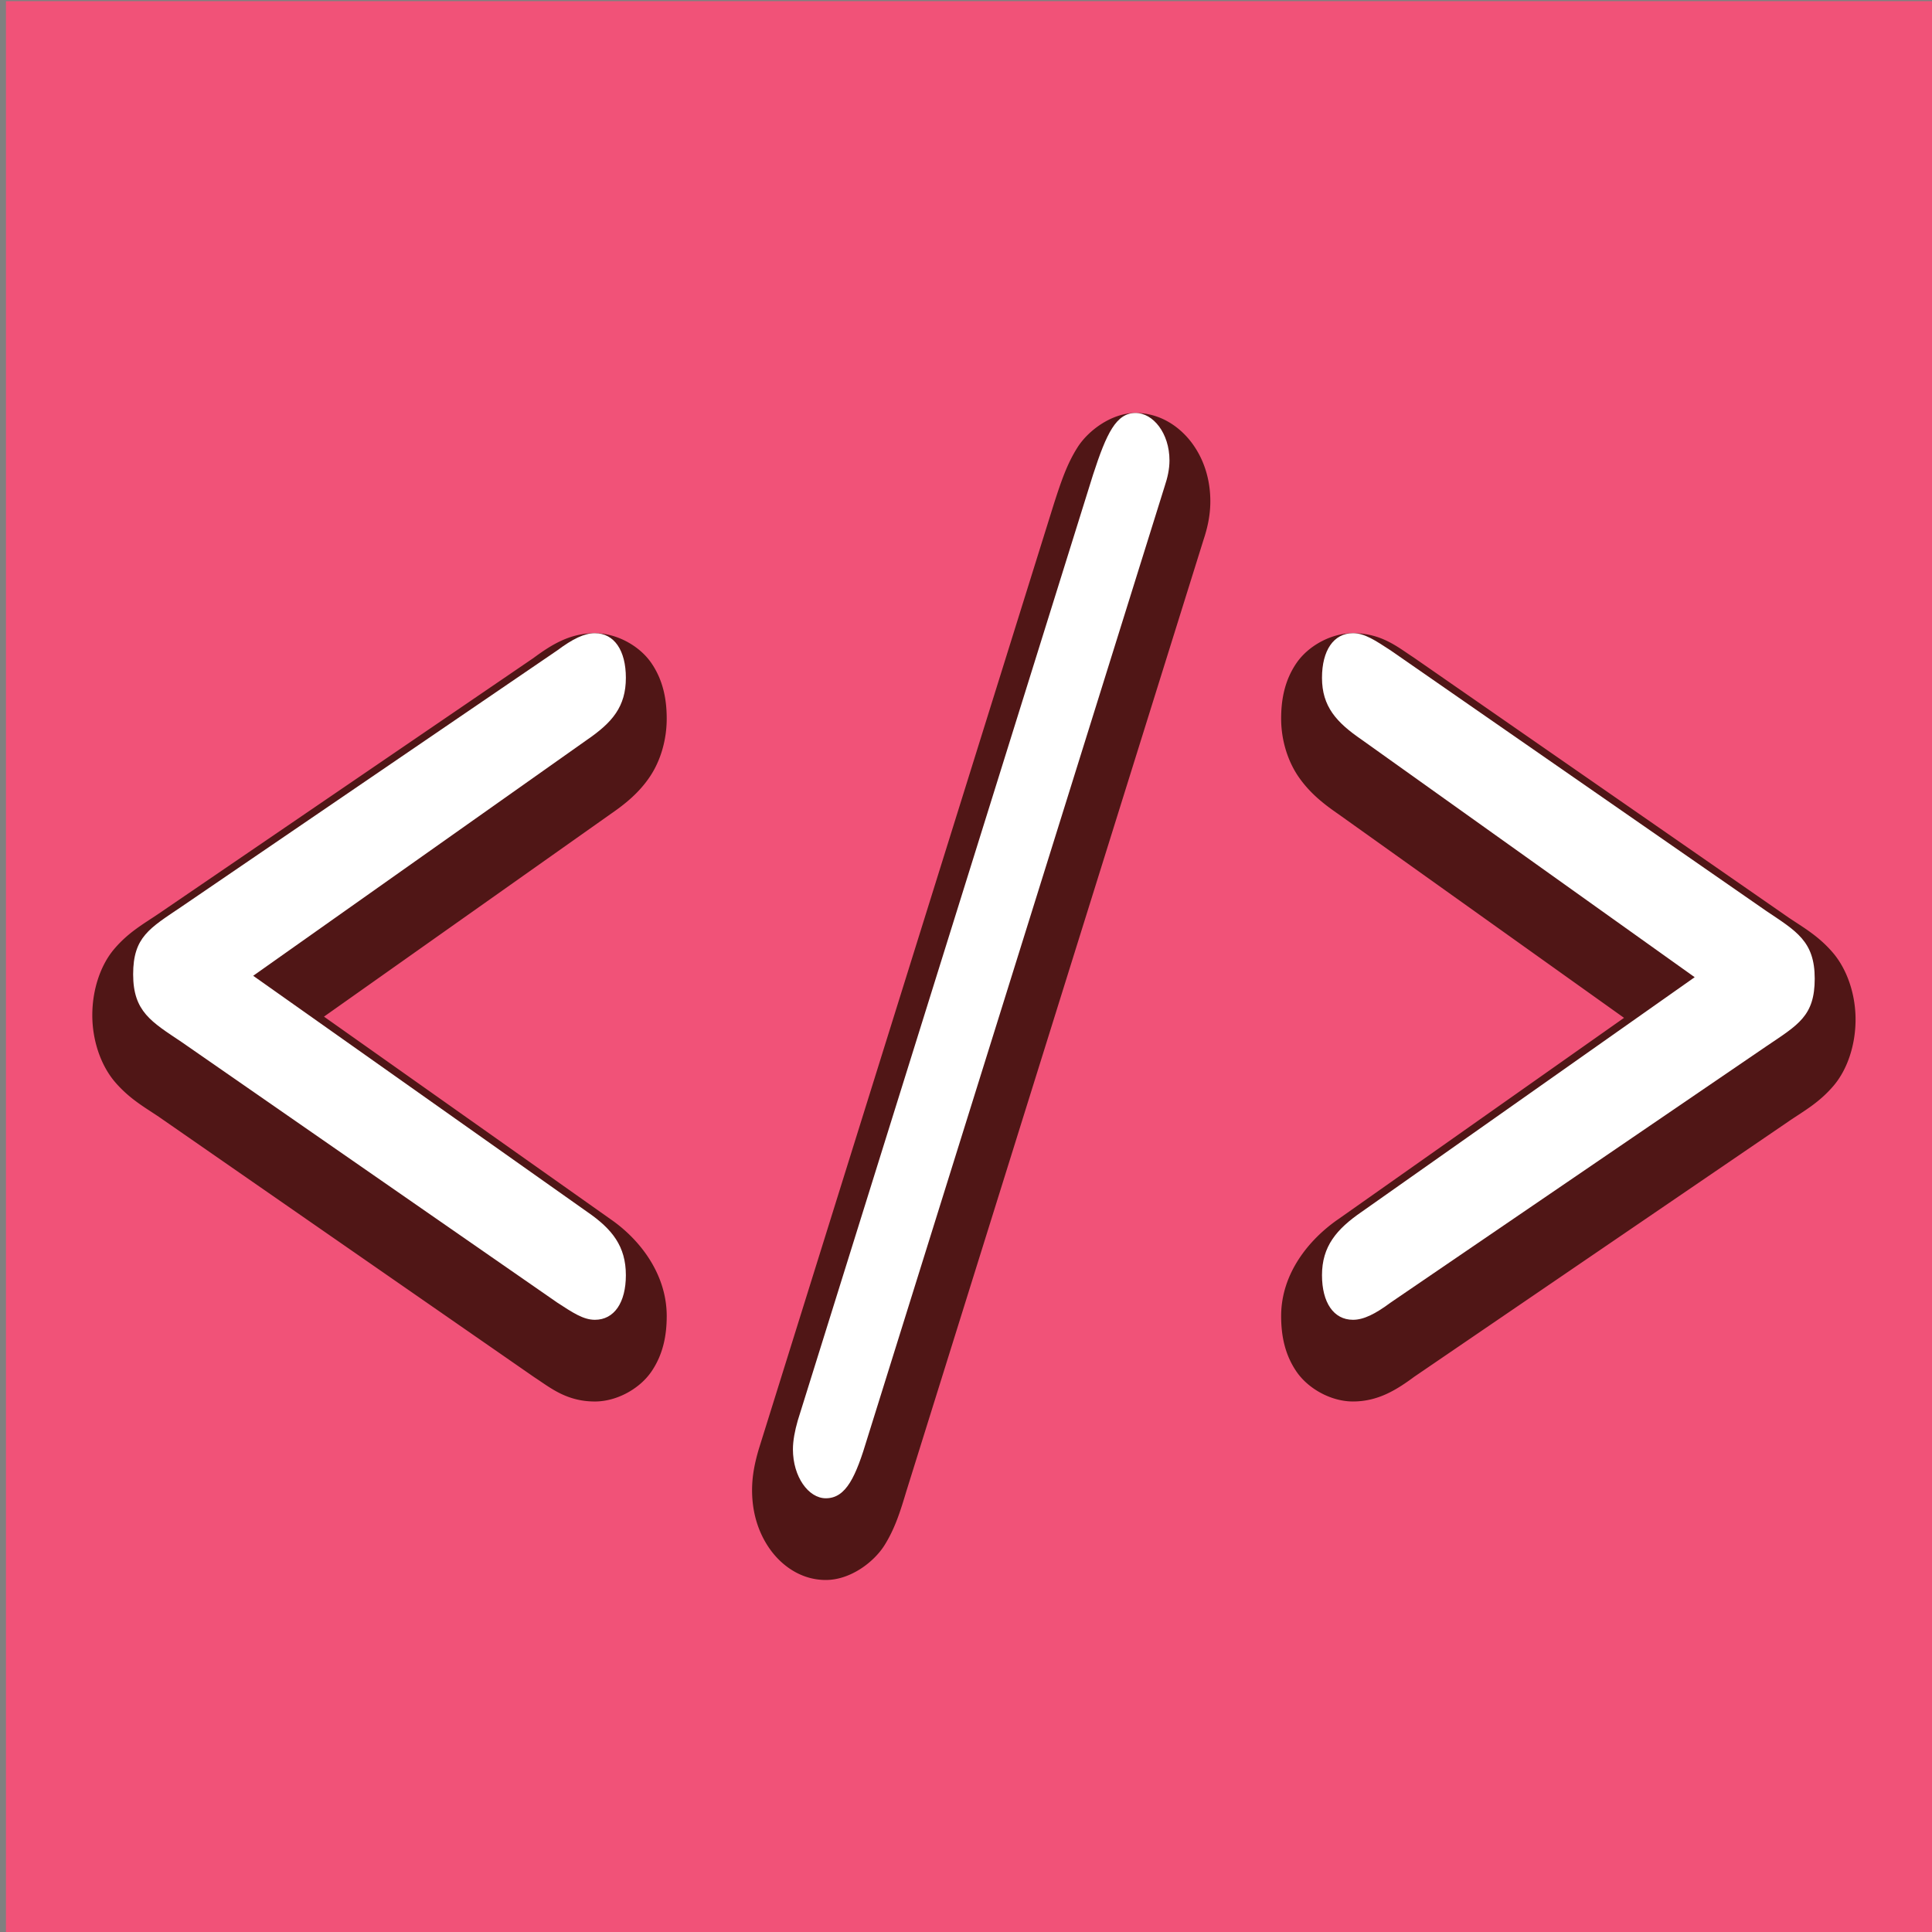 <?xml version="1.0" encoding="UTF-8" standalone="no"?>
<!-- Created with Inkscape (http://www.inkscape.org/) -->

<svg
   xmlns:dc="http://purl.org/dc/elements/1.1/"
   xmlns:cc="http://creativecommons.org/ns#"
   xmlns:rdf="http://www.w3.org/1999/02/22-rdf-syntax-ns#"
   xmlns:svg="http://www.w3.org/2000/svg"
   xmlns="http://www.w3.org/2000/svg"
   xmlns:sodipodi="http://sodipodi.sourceforge.net/DTD/sodipodi-0.dtd"
   xmlns:inkscape="http://www.inkscape.org/namespaces/inkscape"
   version="1.1"
   id="svg869"
   width="300"
   height="300"
   viewBox="0 0 300 300"
   sodipodi:docname="blogy-logo-3-color.svg"
   inkscape:version="0.92.3 (2405546, 2018-03-11)">
  <rect x="0" y="0" width="300" height="300" fill="#808080" stroke="none"/>
  <defs
     id="defs873" />
  <sodipodi:namedview
     pagecolor="#ffffff"
     bordercolor="#666666"
     borderopacity="1"
     objecttolerance="10"
     gridtolerance="10"
     guidetolerance="10"
     inkscape:pageopacity="0"
     inkscape:pageshadow="2"
     inkscape:window-width="1366"
     inkscape:window-height="742"
     id="namedview871"
     showgrid="false"
     inkscape:zoom="1.0839844"
     inkscape:cx="255.25123"
     inkscape:cy="173.51328"
     inkscape:window-x="0"
     inkscape:window-y="0"
     inkscape:window-maximized="1"
     inkscape:current-layer="svg869" />
  <rect
     style="opacity:1;fill:#f15278;fill-opacity:1;fill-rule:nonzero;stroke:#ffffff;stroke-width:0;stroke-linecap:square;stroke-linejoin:round;stroke-miterlimit:4;stroke-dasharray:none;stroke-dashoffset:0;stroke-opacity:1;paint-order:markers fill stroke"
     id="rect881"
     width="300"
     height="300"
     x="0.923"
     y="0.18" />
  <g
     id="g4649"
     transform="translate(-116.238,-75.467)">
    <path
       id="path4644"
       d="m 292.574,133.248 c -3.703,0 -7.342,2.712 -8.996,5.307 -1.654,2.594 -2.558,5.309 -3.654,8.688 a 6.345,6.345 0 0 0 -0.021,0.068 l -45.846,146.848 a 6.345,6.345 0 0 0 -0.039,0.133 c -0.556,1.928 -0.998,3.942 -0.998,6.227 0,3.32 0.879,6.395 2.652,8.98 1.774,2.586 4.827,4.963 8.801,4.963 3.824,0 7.474,-2.778 9.119,-5.408 1.645,-2.63 2.476,-5.334 3.424,-8.506 l -0.021,0.074 46.145,-147.74 -0.043,0.131 c 0.586,-1.744 1.082,-3.754 1.082,-6.045 0,-3.395 -0.985,-6.534 -2.869,-9.066 -1.884,-2.533 -4.936,-4.652 -8.734,-4.652 z m -83.961,34.197 c -3.939,0 -6.835,1.844 -9.646,3.934 l 0.209,-0.15 -58.322,39.785 0.023,-0.014 c -2.386,1.613 -4.693,2.883 -6.898,5.477 -2.206,2.594 -3.408,6.448 -3.408,10.283 0,3.945 1.33,7.819 3.541,10.393 2.211,2.574 4.543,3.878 6.781,5.381 l 58.244,40.4 a 6.345,6.345 0 0 0 0.156,0.105 c 2.362,1.536 4.897,3.707 9.32,3.707 3.389,0 6.927,-1.957 8.758,-4.617 1.831,-2.66 2.396,-5.632 2.396,-8.654 0,-6.461 -4.105,-11.868 -8.766,-15.066 l 0.072,0.049 -44.527,-31.473 44.527,-31.475 -0.072,0.049 c 2.262,-1.552 4.444,-3.294 6.146,-5.826 1.703,-2.532 2.619,-5.785 2.619,-9.016 0,-3.022 -0.565,-5.994 -2.396,-8.654 -1.831,-2.66 -5.369,-4.617 -8.758,-4.617 z m 117.715,0 c -3.389,0 -6.927,1.957 -8.758,4.617 -1.831,2.66 -2.396,5.632 -2.396,8.654 0,3.302 1.008,6.6 2.756,9.105 1.748,2.505 3.932,4.206 6.162,5.736 l -0.094,-0.065 44.42,31.682 -44.326,31.232 c -4.597,3.155 -8.918,8.462 -8.918,15.066 0,3.022 0.565,5.994 2.396,8.654 1.831,2.66 5.369,4.617 8.758,4.617 3.939,0 6.835,-1.844 9.646,-3.934 l -0.209,0.15 58.322,-39.785 -0.023,0.014 c 2.387,-1.613 4.693,-2.884 6.898,-5.479 2.205,-2.594 3.408,-6.448 3.408,-10.283 0,-3.945 -1.331,-7.819 -3.543,-10.393 -2.212,-2.573 -4.541,-3.876 -6.779,-5.379 l -58.244,-40.4 a 6.345,6.345 0 0 0 -0.156,-0.105 c -2.362,-1.536 -4.897,-3.707 -9.32,-3.707 z"
       style="font-style:italic;font-variant:normal;font-weight:normal;font-stretch:normal;font-size:183.293px;line-height:1.25;font-family:'Courier 10 Pitch';-inkscape-font-specification:'Courier 10 Pitch, Italic';font-variant-ligatures:normal;font-variant-caps:normal;font-variant-numeric:normal;font-feature-settings:normal;text-align:start;letter-spacing:0px;word-spacing:2.875px;writing-mode:lr-tb;text-anchor:start;fill:#501616;fill-opacity:1;stroke:none;stroke-width:0.428"
       transform="translate(-6.8e-4,6.344)"
       inkscape:connector-curvature="0" />
    <path
       inkscape:connector-curvature="0"
       id="path4633"
       d="m 292.574,139.592 c -3.006,0 -4.511,3.128 -6.615,9.609 l -45.846,146.848 c -0.451,1.565 -0.75,3.128 -0.75,4.469 0,4.247 2.404,7.6 5.109,7.6 3.157,0 4.661,-3.352 6.465,-9.387 l 46.145,-147.74 c 0.451,-1.341 0.752,-2.682 0.752,-4.023 0,-4.247 -2.554,-7.375 -5.26,-7.375 z m -83.961,34.197 c -1.653,0 -3.456,0.894 -5.861,2.682 L 144.429,216.256 c -4.96,3.353 -7.516,4.693 -7.516,10.504 0,5.811 2.856,7.377 7.516,10.506 l 58.322,40.455 c 2.405,1.565 4.058,2.682 5.861,2.682 3.006,0 4.811,-2.681 4.811,-6.928 0,-4.47 -2.104,-7.154 -6.012,-9.836 l -51.857,-36.654 51.857,-36.656 c 3.908,-2.682 6.012,-5.141 6.012,-9.611 0,-4.247 -1.804,-6.928 -4.811,-6.928 z m 117.715,0 c -3.006,0 -4.811,2.681 -4.811,6.928 0,4.47 2.256,6.929 6.164,9.611 l 51.707,36.879 -51.707,36.432 c -3.908,2.682 -6.164,5.366 -6.164,9.836 0,4.247 1.804,6.928 4.811,6.928 1.653,0 3.456,-0.894 5.861,-2.682 l 58.322,-39.785 c 4.96,-3.353 7.516,-4.695 7.516,-10.506 0,-5.811 -2.856,-7.375 -7.516,-10.504 l -58.322,-40.455 c -2.405,-1.565 -4.058,-2.682 -5.861,-2.682 z"
       style="font-style:italic;font-variant:normal;font-weight:normal;font-stretch:normal;font-size:183.293px;line-height:1.25;font-family:'Courier 10 Pitch';-inkscape-font-specification:'Courier 10 Pitch, Italic';font-variant-ligatures:normal;font-variant-caps:normal;font-variant-numeric:normal;font-feature-settings:normal;text-align:start;letter-spacing:0px;word-spacing:2.875px;writing-mode:lr-tb;text-anchor:start;fill:#ffffff;fill-opacity:1;stroke:none;stroke-width:0.428" />
  </g>
</svg>
